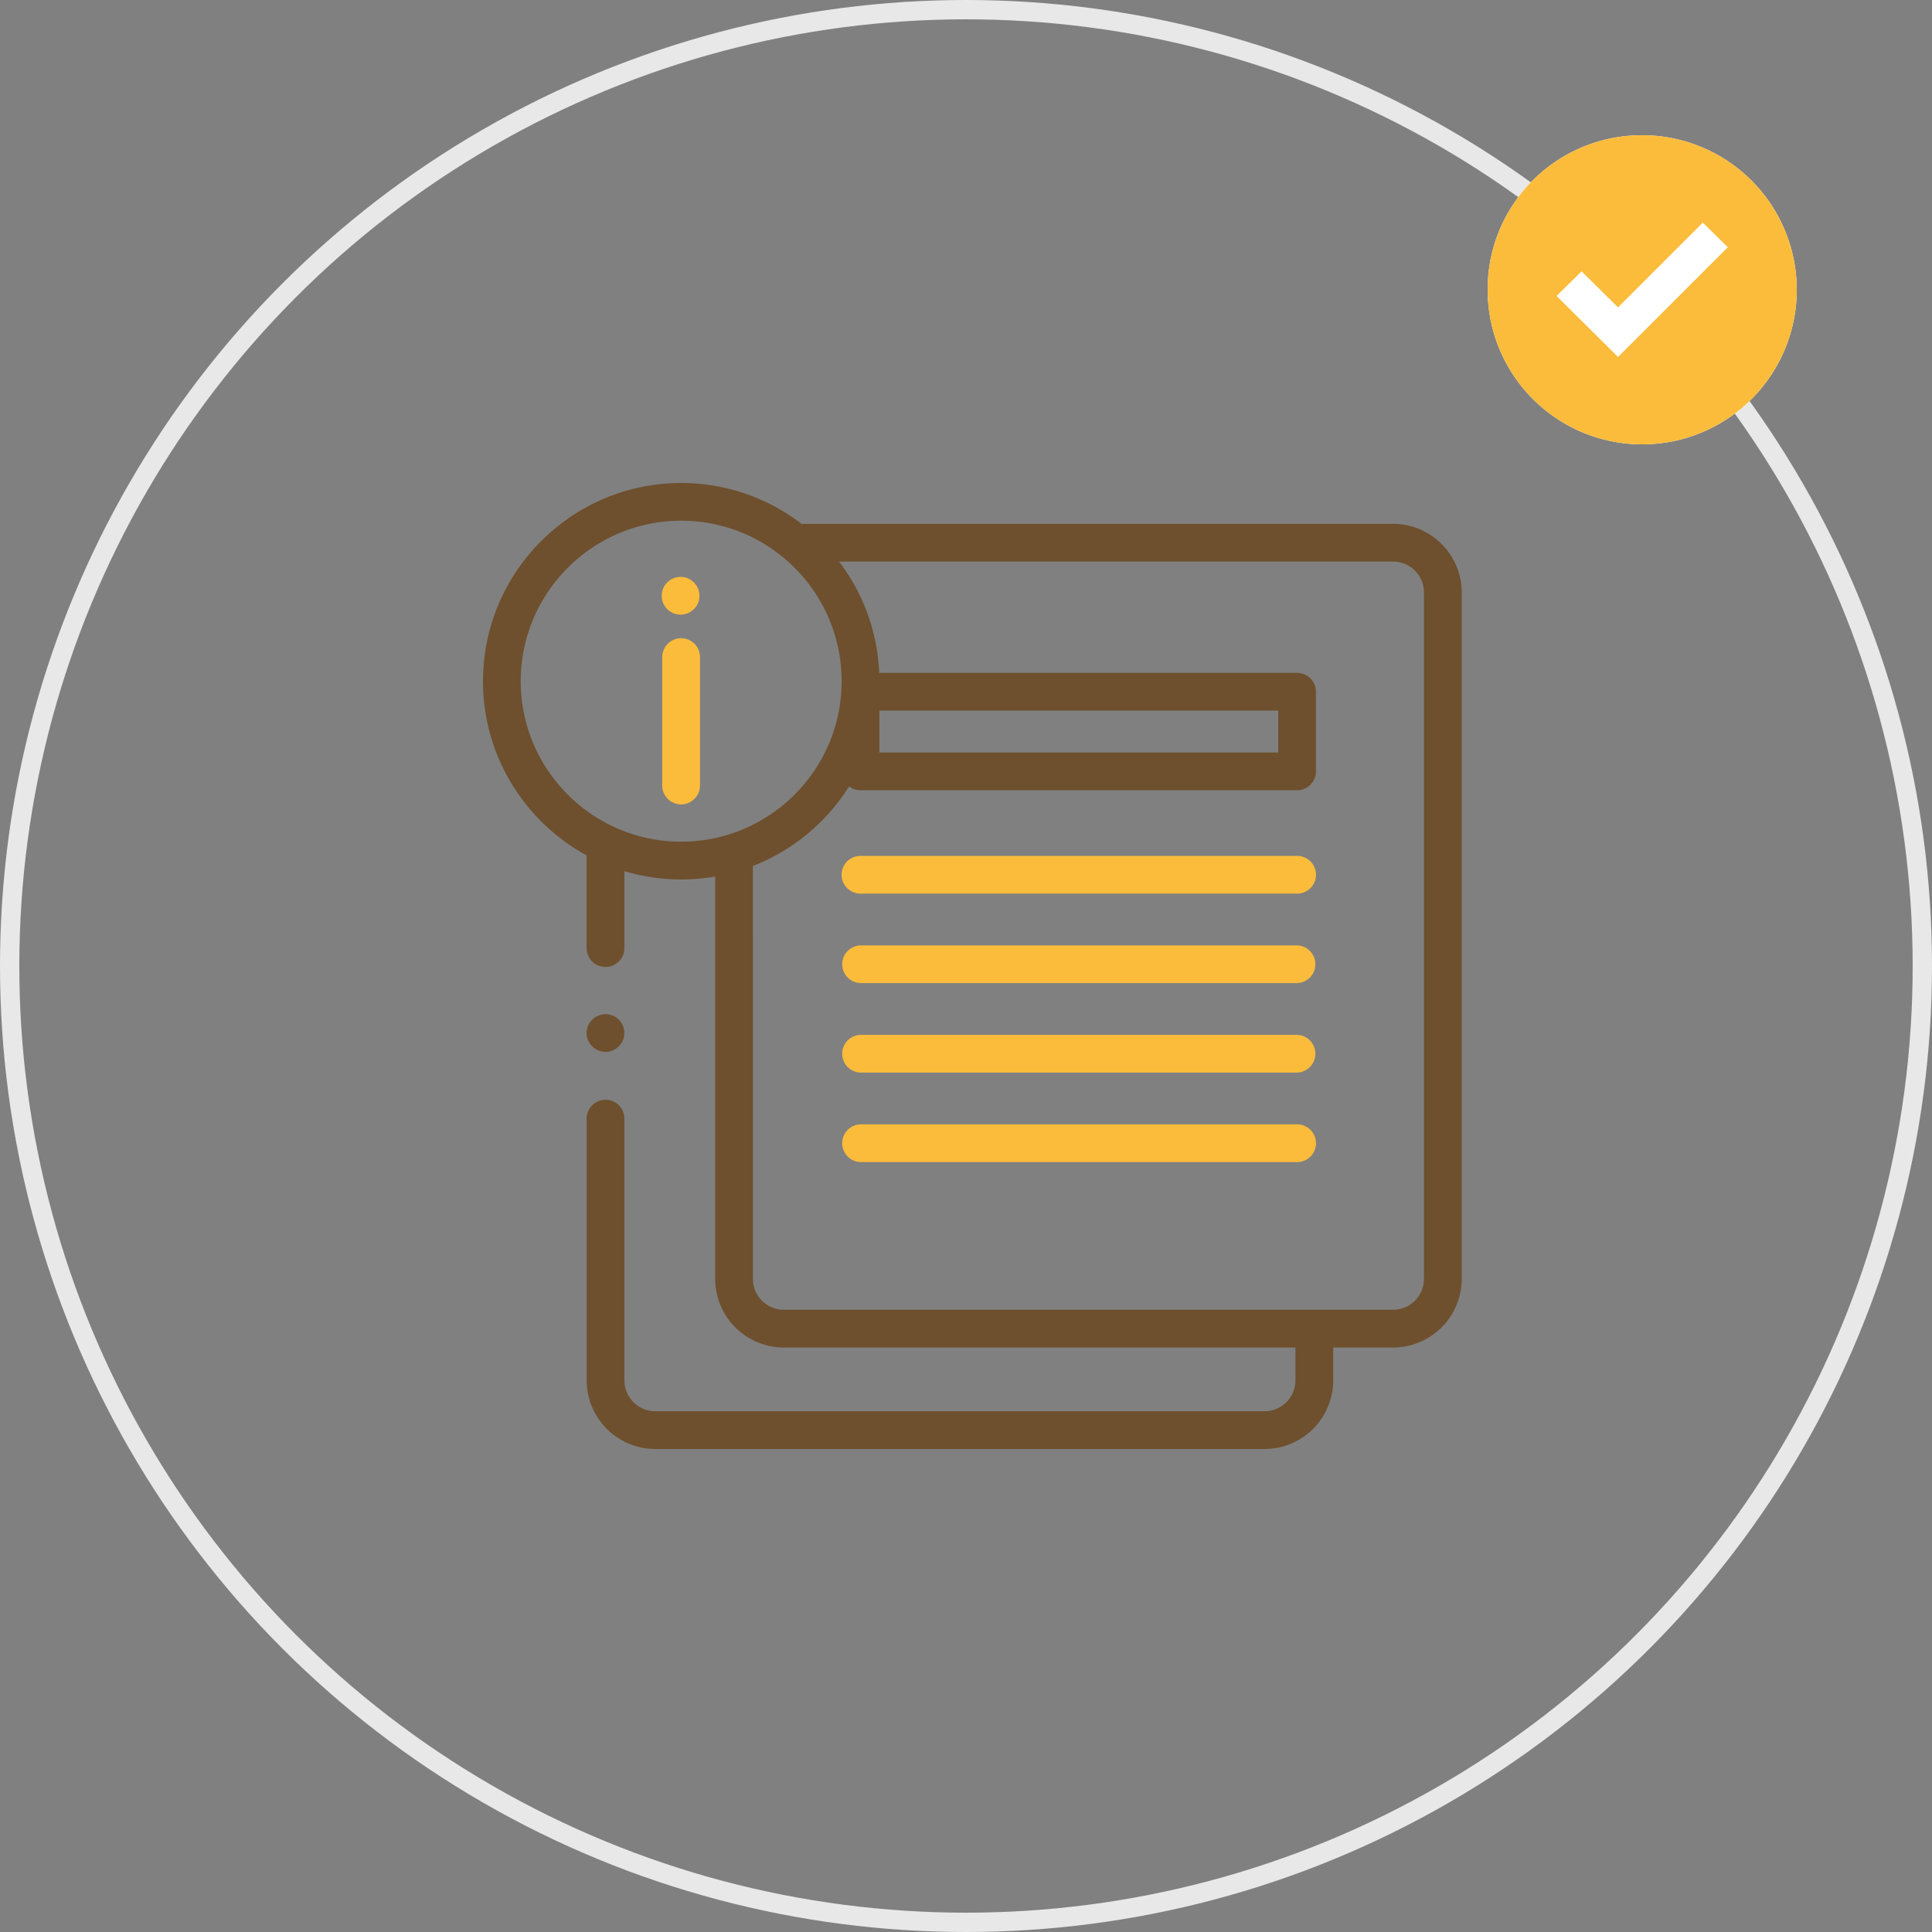 <svg width="100" height="100" fill="none" xmlns="http://www.w3.org/2000/svg"><rect width="100%" height="100%" fill="#808080" stroke="none"/><circle cx="50" cy="50" r="49.5" stroke="#E8E8E8"/><path d="M85 7h-.046A7.977 7.977 0 0077 15a8 8 0 108-8z" fill="#fff"/><path d="M85 7h-.046A7.977 7.977 0 0077 15a8 8 0 108-8zm-1.25 11.477l-3.181-3.159 1.295-1.272 1.886 1.863 4.386-4.386 1.296 1.273-5.682 5.681zM35.254 41.635c.54 0 .977-.438.977-.977V33.98a.977.977 0 00-1.953 0v6.678c0 .54.436.977.976.977zm.004-9.821a.977.977 0 110-1.953.977.977 0 010 1.953z" fill="#FBBC3B"/><path d="M25 35.26C25 29.603 29.602 25 35.258 25c2.34 0 4.502.788 6.23 2.114h30.617a3.558 3.558 0 013.554 3.554v35.525a3.558 3.558 0 01-3.554 3.554h-3.098v1.7A3.558 3.558 0 0165.453 75H33.919a3.558 3.558 0 01-3.554-3.554V57.901a.977.977 0 011.954 0v13.545a1.6 1.6 0 001.6 1.6h31.533a1.6 1.6 0 001.6-1.6v-1.699H40.571a3.558 3.558 0 01-3.554-3.554V45.37c-.572.1-1.16.15-1.759.15-1.022 0-2.009-.15-2.94-.429v3.983a.977.977 0 01-1.954 0v-4.797C27.172 42.533 25 39.146 25 35.26zm13.97 30.933c0 .883.718 1.6 1.6 1.6h31.535a1.6 1.6 0 001.6-1.6V30.668a1.6 1.6 0 00-1.6-1.6H43.432a10.204 10.204 0 012.075 5.758h21.63c.539 0 .976.438.976.977v4.124c0 .54-.437.977-.977.977H44.54a.973.973 0 01-.591-.2 10.323 10.323 0 01-4.979 4.12l.001 21.37zm6.546-29.413v2.17h20.645v-2.17H45.516zm-10.258 6.786c4.58 0 8.305-3.727 8.305-8.307s-3.726-8.307-8.305-8.307c-4.58 0-8.305 3.727-8.305 8.307s3.726 8.307 8.305 8.307z" fill="#6E502E"/><path d="M31.341 54.446a.986.986 0 00.913-.633.986.986 0 00-.294-1.1.989.989 0 00-1.135-.074.982.982 0 00-.435 1.05.987.987 0 00.951.757z" fill="#6E502E"/><path d="M44.54 46.254h22.598a.977.977 0 000-1.954h-22.6a.977.977 0 000 1.954zm0 4.631h22.598a.977.977 0 000-1.953h-22.6a.977.977 0 000 1.953zm0 4.632h22.598a.977.977 0 000-1.953h-22.6a.977.977 0 000 1.953zm0 4.633h22.598a.977.977 0 000-1.954h-22.6a.977.977 0 000 1.953z" fill="#FBBC3B"/></svg>